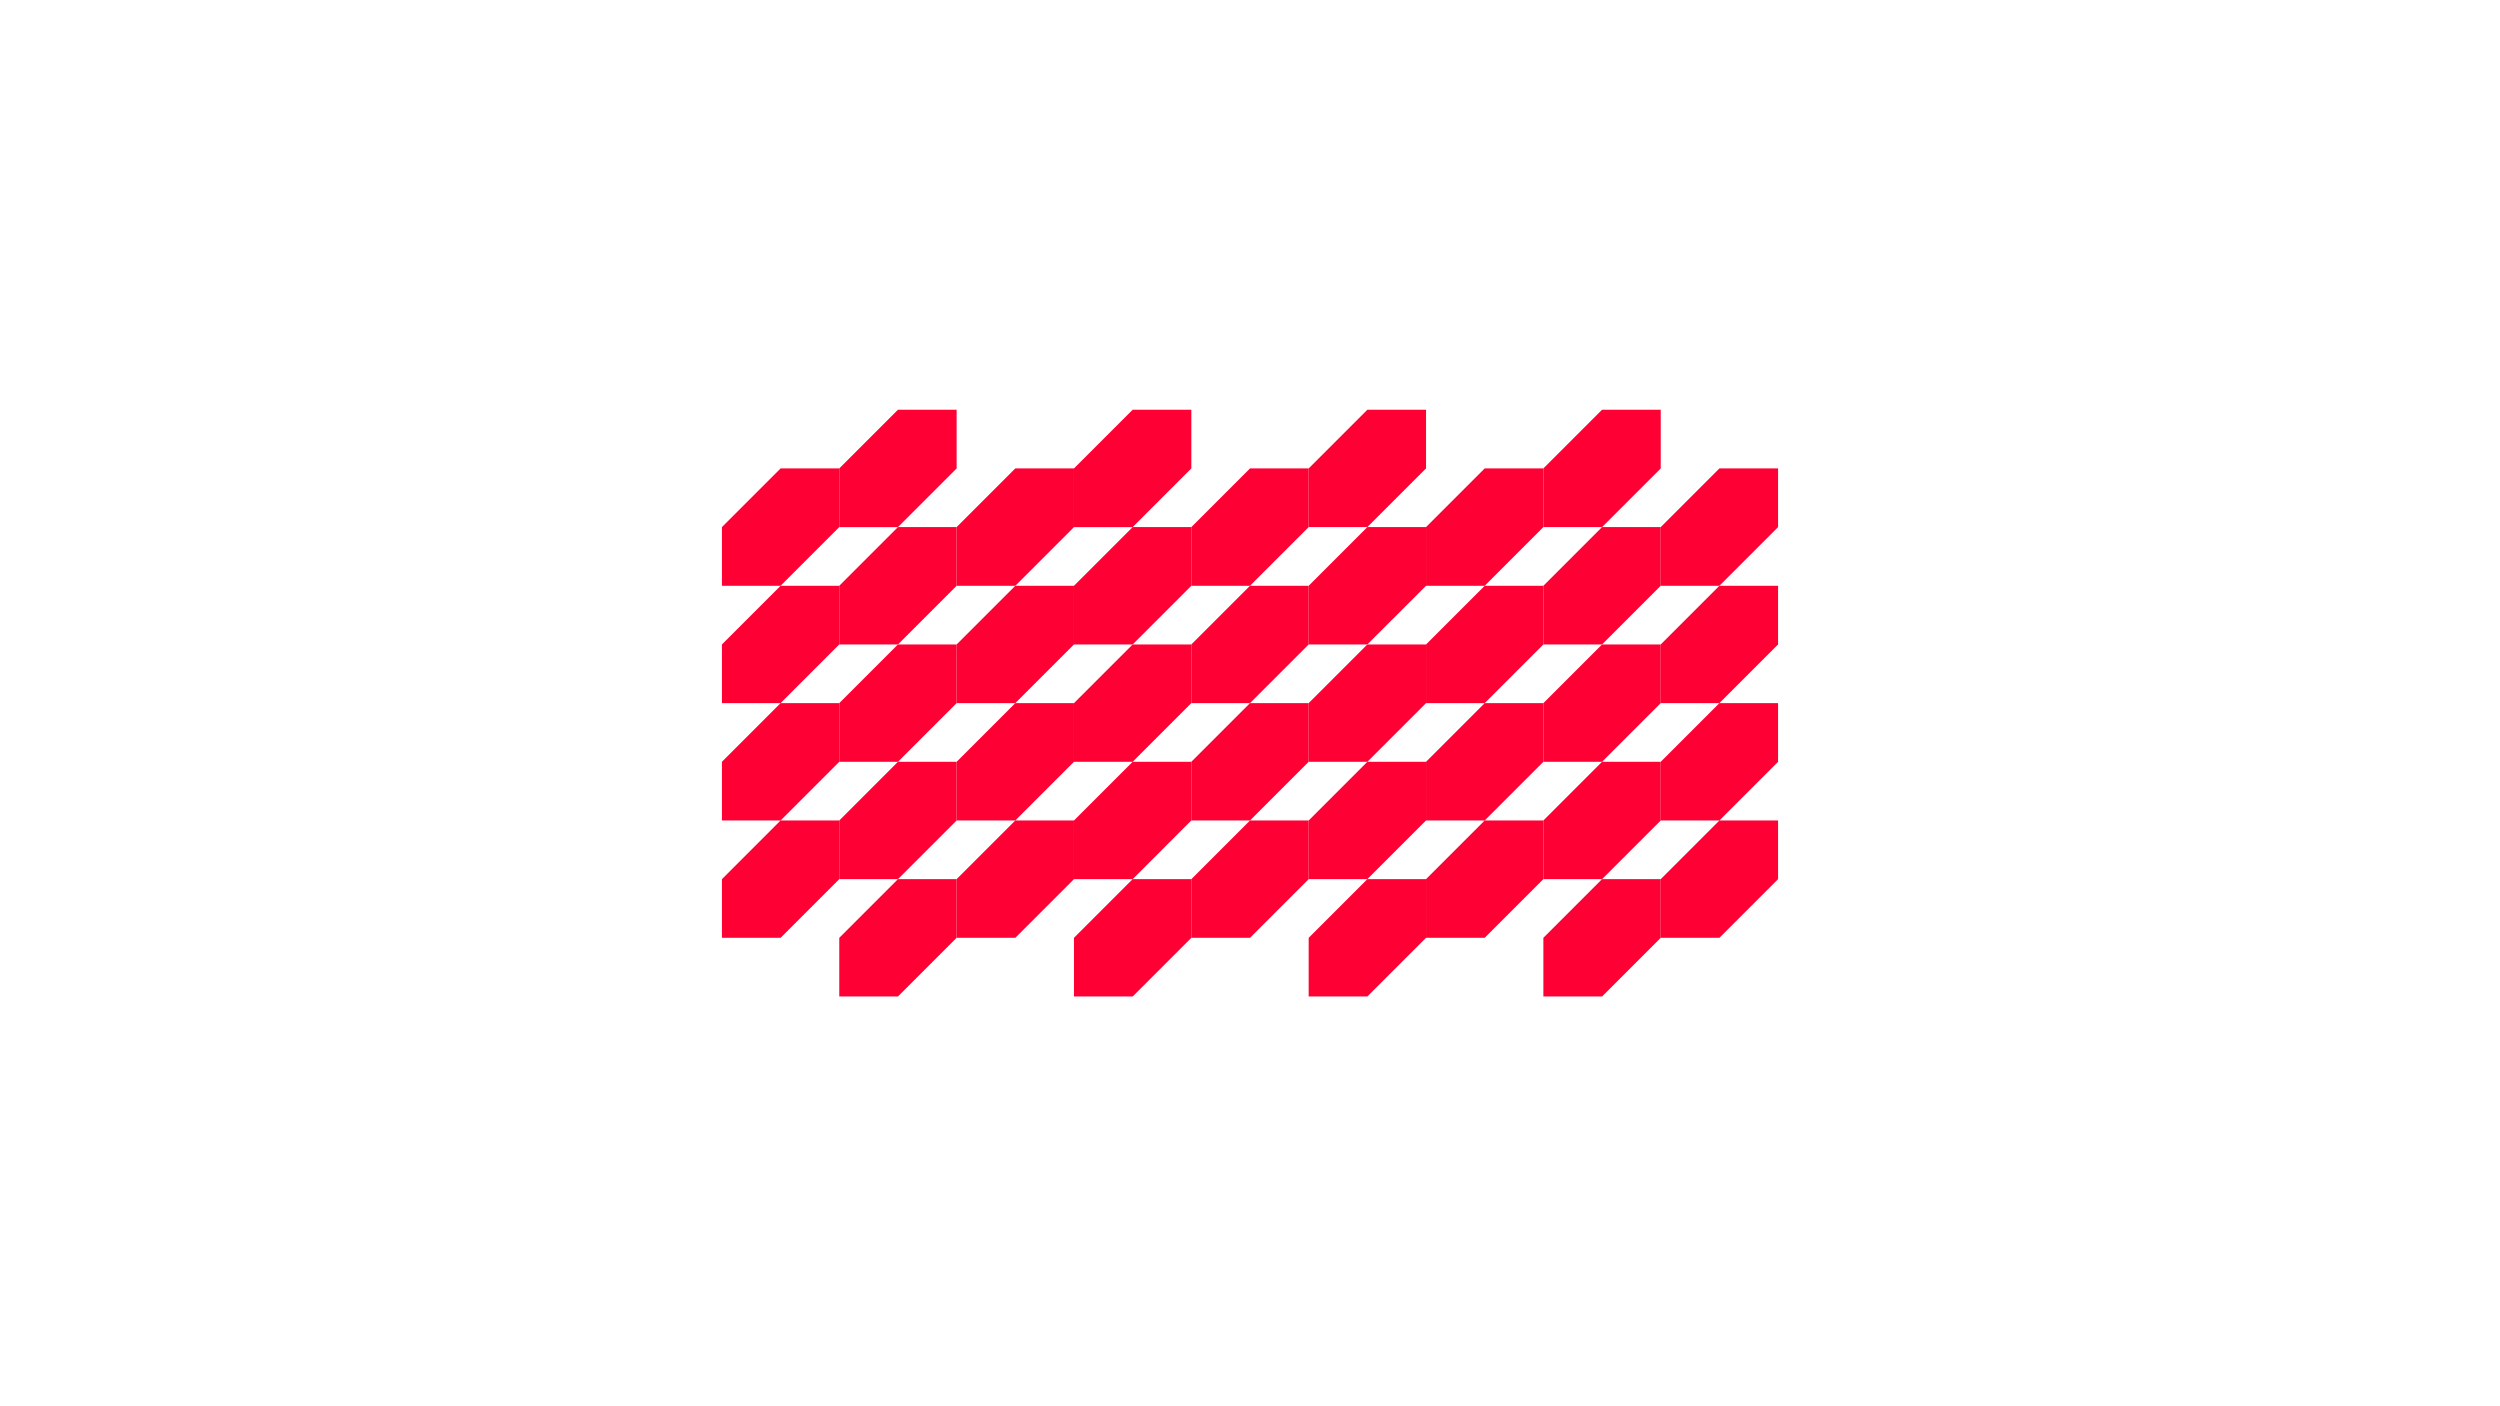 <?xml version="1.0" encoding="utf-8"?>
<!-- Generator: Adobe Illustrator 25.2.3, SVG Export Plug-In . SVG Version: 6.00 Build 0)  -->
<svg version="1.1" id="Calque_1" xmlns="http://www.w3.org/2000/svg" xmlns:xlink="http://www.w3.org/1999/xlink" x="0px" y="0px"
	 viewBox="0 0 1920 1080" style="enable-background:new 0 0 1920 1080;" xml:space="preserve">
<style type="text/css">
	.st0{fill:#FF0034;}
</style>
<g>
	<polygon class="st0" points="1140.25,630.12 1185.31,585.06 1185.31,540 1140.25,540 1185.31,494.94 1185.31,449.88 
		1140.25,449.88 1095.19,494.94 1095.19,540 1095.19,540 1140.25,540 1095.19,585.06 1095.19,630.13 1095.19,630.13 1140.25,630.13 
		1095.19,675.19 1095.19,720.25 1095.19,720.25 1140.25,720.25 1185.31,675.19 1185.31,630.12 	"/>
	<polygon class="st0" points="1140.25,449.88 1185.31,404.81 1185.31,359.75 1140.25,359.75 1095.19,404.81 1095.19,449.88 
		1095.19,449.88 	"/>
	<polygon class="st0" points="1050.13,675.19 1095.19,630.13 1095.19,585.06 1050.13,585.06 1095.19,540 1095.19,494.94 
		1050.12,494.94 1005.06,540 1005.06,585.06 1005.06,585.06 1050.12,585.06 1005.06,630.13 1005.06,675.19 1005.06,675.19 
		1050.12,675.19 1005.06,720.25 1005.06,765.31 1050.12,765.31 1095.19,720.25 1095.19,675.19 	"/>
	<polygon class="st0" points="1050.12,494.94 1095.19,449.88 1095.19,404.81 1050.12,404.81 1095.19,359.75 1095.19,314.69 
		1050.12,314.69 1005.06,359.75 1005.06,404.81 1050.12,404.81 1005.06,449.88 1005.06,494.94 1005.06,494.94 	"/>
	<polygon class="st0" points="1365.56,449.88 1320.5,449.88 1275.44,494.94 1275.44,540 1275.44,540 1320.5,540 1275.44,585.06 
		1275.44,630.13 1275.44,630.13 1320.5,630.13 1275.44,675.19 1275.44,720.25 1275.44,720.25 1320.5,720.25 1365.56,675.19 
		1365.56,630.12 1320.5,630.12 1365.56,585.06 1365.56,540 1320.5,540 1365.56,494.94 	"/>
	<polygon class="st0" points="1320.5,449.88 1365.56,404.81 1365.56,359.75 1320.5,359.75 1275.44,404.81 1275.44,449.88 
		1275.44,449.88 	"/>
	<polygon class="st0" points="1230.38,675.19 1275.44,630.13 1275.44,585.06 1230.38,585.06 1275.44,540 1275.44,494.94 
		1230.37,494.94 1185.31,540 1185.31,585.06 1185.31,585.06 1230.37,585.06 1185.31,630.13 1185.31,675.19 1185.31,675.19 
		1230.37,675.19 1185.31,720.25 1185.31,765.31 1230.38,765.31 1275.44,720.25 1275.44,675.19 	"/>
	<polygon class="st0" points="1185.31,449.88 1185.31,494.94 1185.31,494.94 1230.38,494.94 1275.44,449.88 1275.44,404.81 
		1230.38,404.81 1275.44,359.75 1275.44,314.69 1230.37,314.69 1185.31,359.75 1185.31,404.81 1230.37,404.81 	"/>
	<polygon class="st0" points="960,630.12 1005.06,585.06 1005.06,540 960,540 1005.06,494.94 1005.06,449.87 960,449.87 
		1005.06,404.82 1005.06,359.75 960,359.75 914.94,404.82 914.94,449.87 914.94,449.88 960,449.88 914.94,494.94 914.94,540 
		914.94,540 960,540 914.94,585.06 914.94,630.12 914.94,630.12 960,630.12 914.94,675.19 914.94,720.25 914.94,720.25 960,720.25 
		1005.06,675.19 1005.06,630.12 	"/>
	<polygon class="st0" points="869.88,675.19 914.94,630.12 914.94,585.06 869.88,585.06 914.94,540 914.94,494.94 869.87,494.94 
		824.81,540 824.81,585.06 869.87,585.06 824.81,630.12 824.81,675.19 824.81,675.19 869.87,675.19 824.81,720.25 824.81,765.31 
		869.88,765.31 914.94,720.25 914.94,675.19 	"/>
	<polygon class="st0" points="869.87,404.82 824.81,449.87 824.81,494.94 869.88,494.94 914.94,449.87 914.94,404.81 869.88,404.81 
		914.94,359.75 914.94,314.69 869.87,314.69 824.81,359.75 824.81,404.81 824.81,404.82 	"/>
	<polygon class="st0" points="779.75,630.12 824.81,585.06 824.81,540 779.75,540 824.81,494.94 824.81,449.88 779.75,449.88 
		734.69,494.94 734.69,540 734.69,540 779.75,540 734.69,585.06 734.69,630.13 734.69,630.13 779.75,630.13 734.69,675.19 
		734.69,720.25 734.69,720.25 779.75,720.25 824.81,675.19 824.81,630.12 	"/>
	<polygon class="st0" points="779.75,449.88 824.81,404.81 824.81,359.75 779.75,359.75 734.69,404.81 734.69,449.88 734.69,449.88 
			"/>
	<polygon class="st0" points="689.63,675.19 734.69,630.13 734.69,585.06 689.63,585.06 734.69,540 734.69,494.94 689.62,494.94 
		644.56,540 644.56,585.06 644.56,585.06 689.62,585.06 644.56,630.13 644.56,675.19 644.56,675.19 689.62,675.19 644.56,720.25 
		644.56,765.31 689.63,765.31 734.69,720.25 734.69,675.19 	"/>
	<polygon class="st0" points="689.63,494.94 734.69,449.88 734.69,404.81 689.63,404.81 734.69,359.75 734.69,314.69 689.62,314.69 
		644.56,359.75 644.56,404.81 644.56,404.82 689.62,404.82 644.56,449.88 644.56,494.94 644.56,494.94 	"/>
	<polygon class="st0" points="599.5,630.12 644.56,585.06 644.56,540 599.5,540 644.56,494.94 644.56,449.87 599.5,449.87 
		554.44,494.94 554.44,540 599.5,540 554.44,585.06 554.44,630.12 599.5,630.12 554.44,675.19 554.44,720.25 599.5,720.25 
		644.56,675.19 644.56,630.12 	"/>
	<polygon class="st0" points="599.5,359.75 554.44,404.81 554.44,449.87 599.5,449.87 644.56,404.81 644.56,359.75 	"/>
</g>
</svg>
